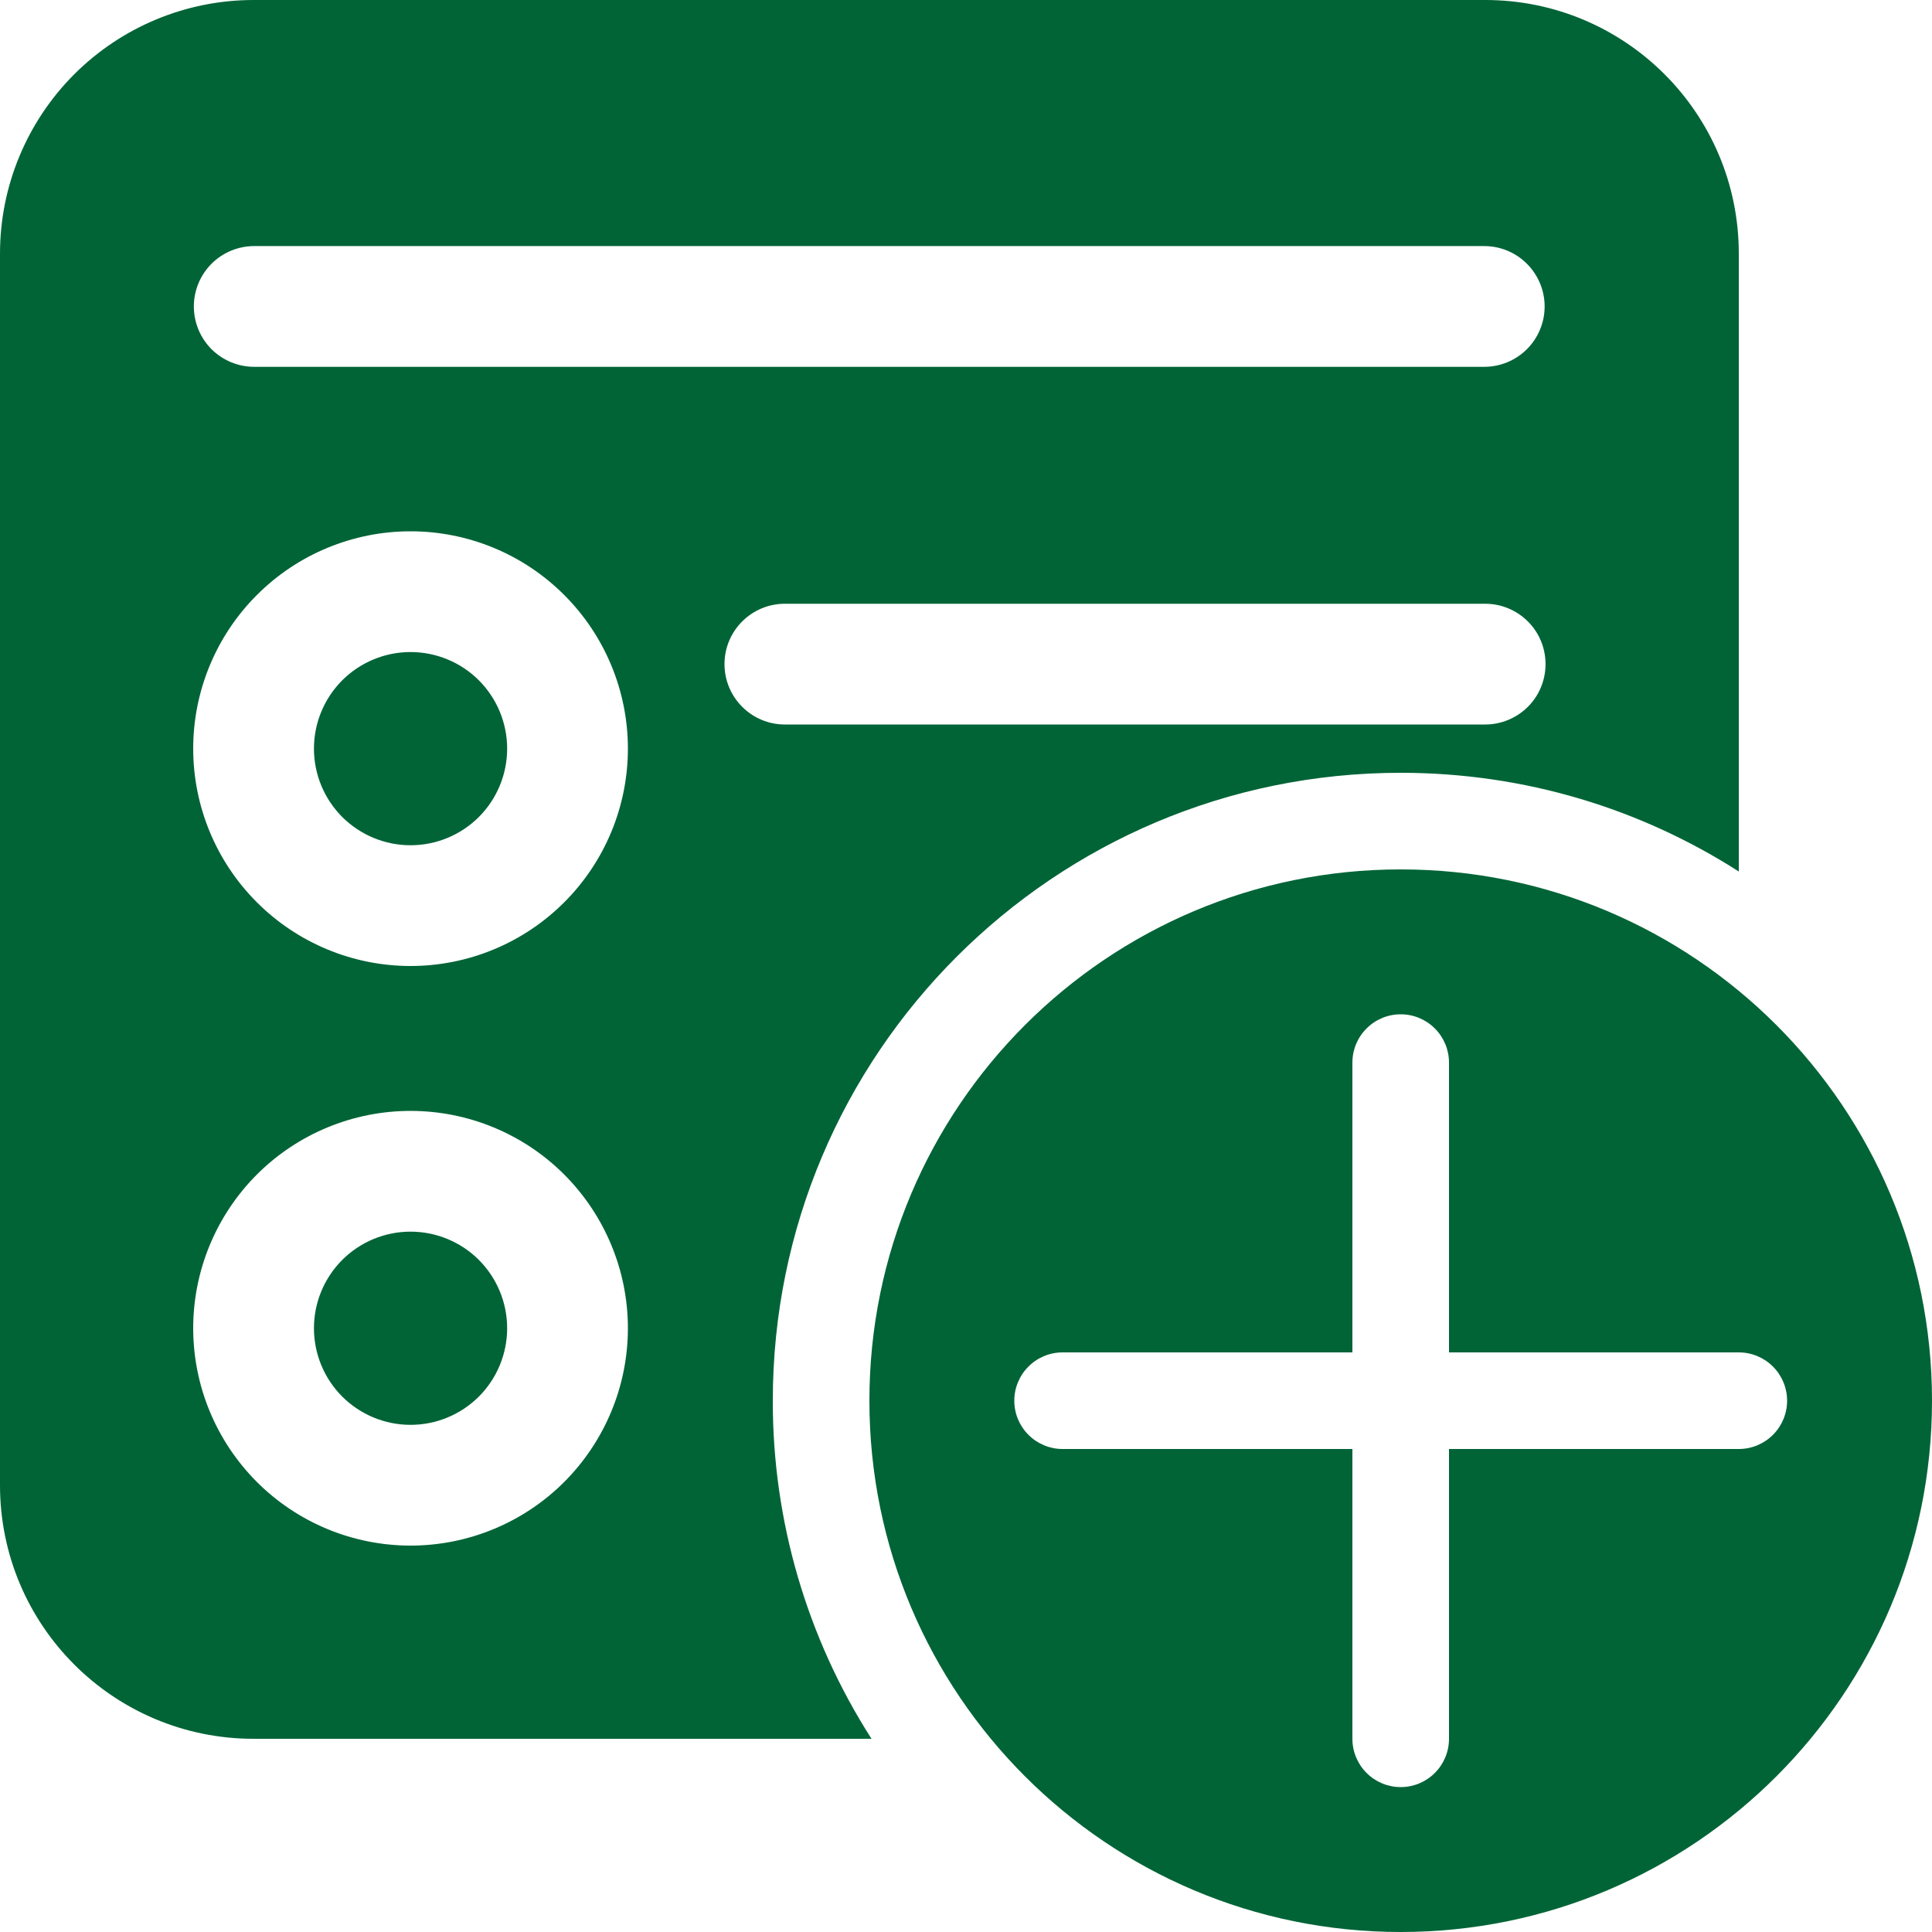 <svg width="30" height="30" viewBox="0 0 30 30" fill="none" xmlns="http://www.w3.org/2000/svg">
<path d="M6.375 10.125C5.977 10.125 5.596 10.283 5.314 10.564C5.033 10.846 4.875 11.227 4.875 11.625C4.875 12.023 5.033 12.404 5.314 12.686C5.596 12.967 5.977 13.125 6.375 13.125C6.773 13.125 7.154 12.967 7.436 12.686C7.717 12.404 7.875 12.023 7.875 11.625C7.875 11.227 7.717 10.846 7.436 10.564C7.154 10.283 6.773 10.125 6.375 10.125ZM4.875 20.625C4.875 20.227 5.033 19.846 5.314 19.564C5.596 19.283 5.977 19.125 6.375 19.125C6.773 19.125 7.154 19.283 7.436 19.564C7.717 19.846 7.875 20.227 7.875 20.625C7.875 21.023 7.717 21.404 7.436 21.686C7.154 21.967 6.773 22.125 6.375 22.125C5.977 22.125 5.596 21.967 5.314 21.686C5.033 21.404 4.875 21.023 4.875 20.625ZM3.938 0C2.893 0 1.892 0.415 1.153 1.153C0.415 1.892 0 2.893 0 3.938V23.062C0 25.238 1.762 27 3.938 27H13.533C12.529 25.433 11.997 23.611 12 21.75C12 16.365 16.365 12 21.75 12C23.683 12 25.485 12.562 27 13.533V3.938C27 1.762 25.238 0 23.062 0H3.938ZM3 11.625C3 10.73 3.356 9.871 3.989 9.239C4.621 8.606 5.48 8.25 6.375 8.25C7.27 8.25 8.129 8.606 8.761 9.239C9.394 9.871 9.75 10.73 9.75 11.625C9.75 12.52 9.394 13.379 8.761 14.011C8.129 14.644 7.27 15 6.375 15C5.48 15 4.621 14.644 3.989 14.011C3.356 13.379 3 12.52 3 11.625V11.625ZM6.375 17.25C7.27 17.25 8.129 17.606 8.761 18.238C9.394 18.872 9.75 19.73 9.75 20.625C9.75 21.52 9.394 22.378 8.761 23.012C8.129 23.644 7.27 24 6.375 24C5.48 24 4.621 23.644 3.989 23.012C3.356 22.378 3 21.52 3 20.625C3 19.73 3.356 18.872 3.989 18.238C4.621 17.606 5.48 17.25 6.375 17.25V17.25ZM11.25 10.312C11.25 9.795 11.67 9.375 12.188 9.375H23.062C23.31 9.375 23.549 9.474 23.725 9.65C23.901 9.825 23.999 10.064 23.999 10.312C23.999 10.561 23.901 10.8 23.725 10.975C23.549 11.151 23.31 11.25 23.062 11.25H12.188C11.67 11.25 11.25 10.83 11.25 10.312ZM3.947 3.821H23.047C23.296 3.821 23.535 3.92 23.71 4.096C23.886 4.272 23.985 4.51 23.985 4.759C23.985 5.007 23.886 5.246 23.71 5.422C23.535 5.597 23.296 5.696 23.047 5.696H3.947C3.699 5.696 3.46 5.597 3.284 5.422C3.109 5.246 3.01 5.007 3.01 4.759C3.01 4.51 3.109 4.272 3.284 4.096C3.46 3.92 3.699 3.821 3.947 3.821V3.821ZM30 21.75C30 26.306 26.306 30 21.75 30C17.194 30 13.5 26.306 13.5 21.75C13.5 17.194 17.194 13.5 21.75 13.5C26.306 13.5 30 17.194 30 21.75ZM22.5 16.5C22.5 16.301 22.421 16.11 22.28 15.97C22.14 15.829 21.949 15.75 21.75 15.75C21.551 15.75 21.36 15.829 21.22 15.97C21.079 16.11 21 16.301 21 16.5V21H16.5C16.301 21 16.11 21.079 15.97 21.22C15.829 21.36 15.75 21.551 15.75 21.75C15.75 21.949 15.829 22.14 15.97 22.28C16.11 22.421 16.301 22.5 16.5 22.5H21V27C21 27.199 21.079 27.39 21.22 27.53C21.36 27.671 21.551 27.75 21.75 27.75C21.949 27.75 22.14 27.671 22.28 27.53C22.421 27.39 22.5 27.199 22.5 27V22.5H27C27.199 22.5 27.39 22.421 27.53 22.28C27.671 22.14 27.75 21.949 27.75 21.75C27.75 21.551 27.671 21.36 27.53 21.22C27.39 21.079 27.199 21 27 21H22.5V16.5Z" fill="#016437"/>
</svg>
